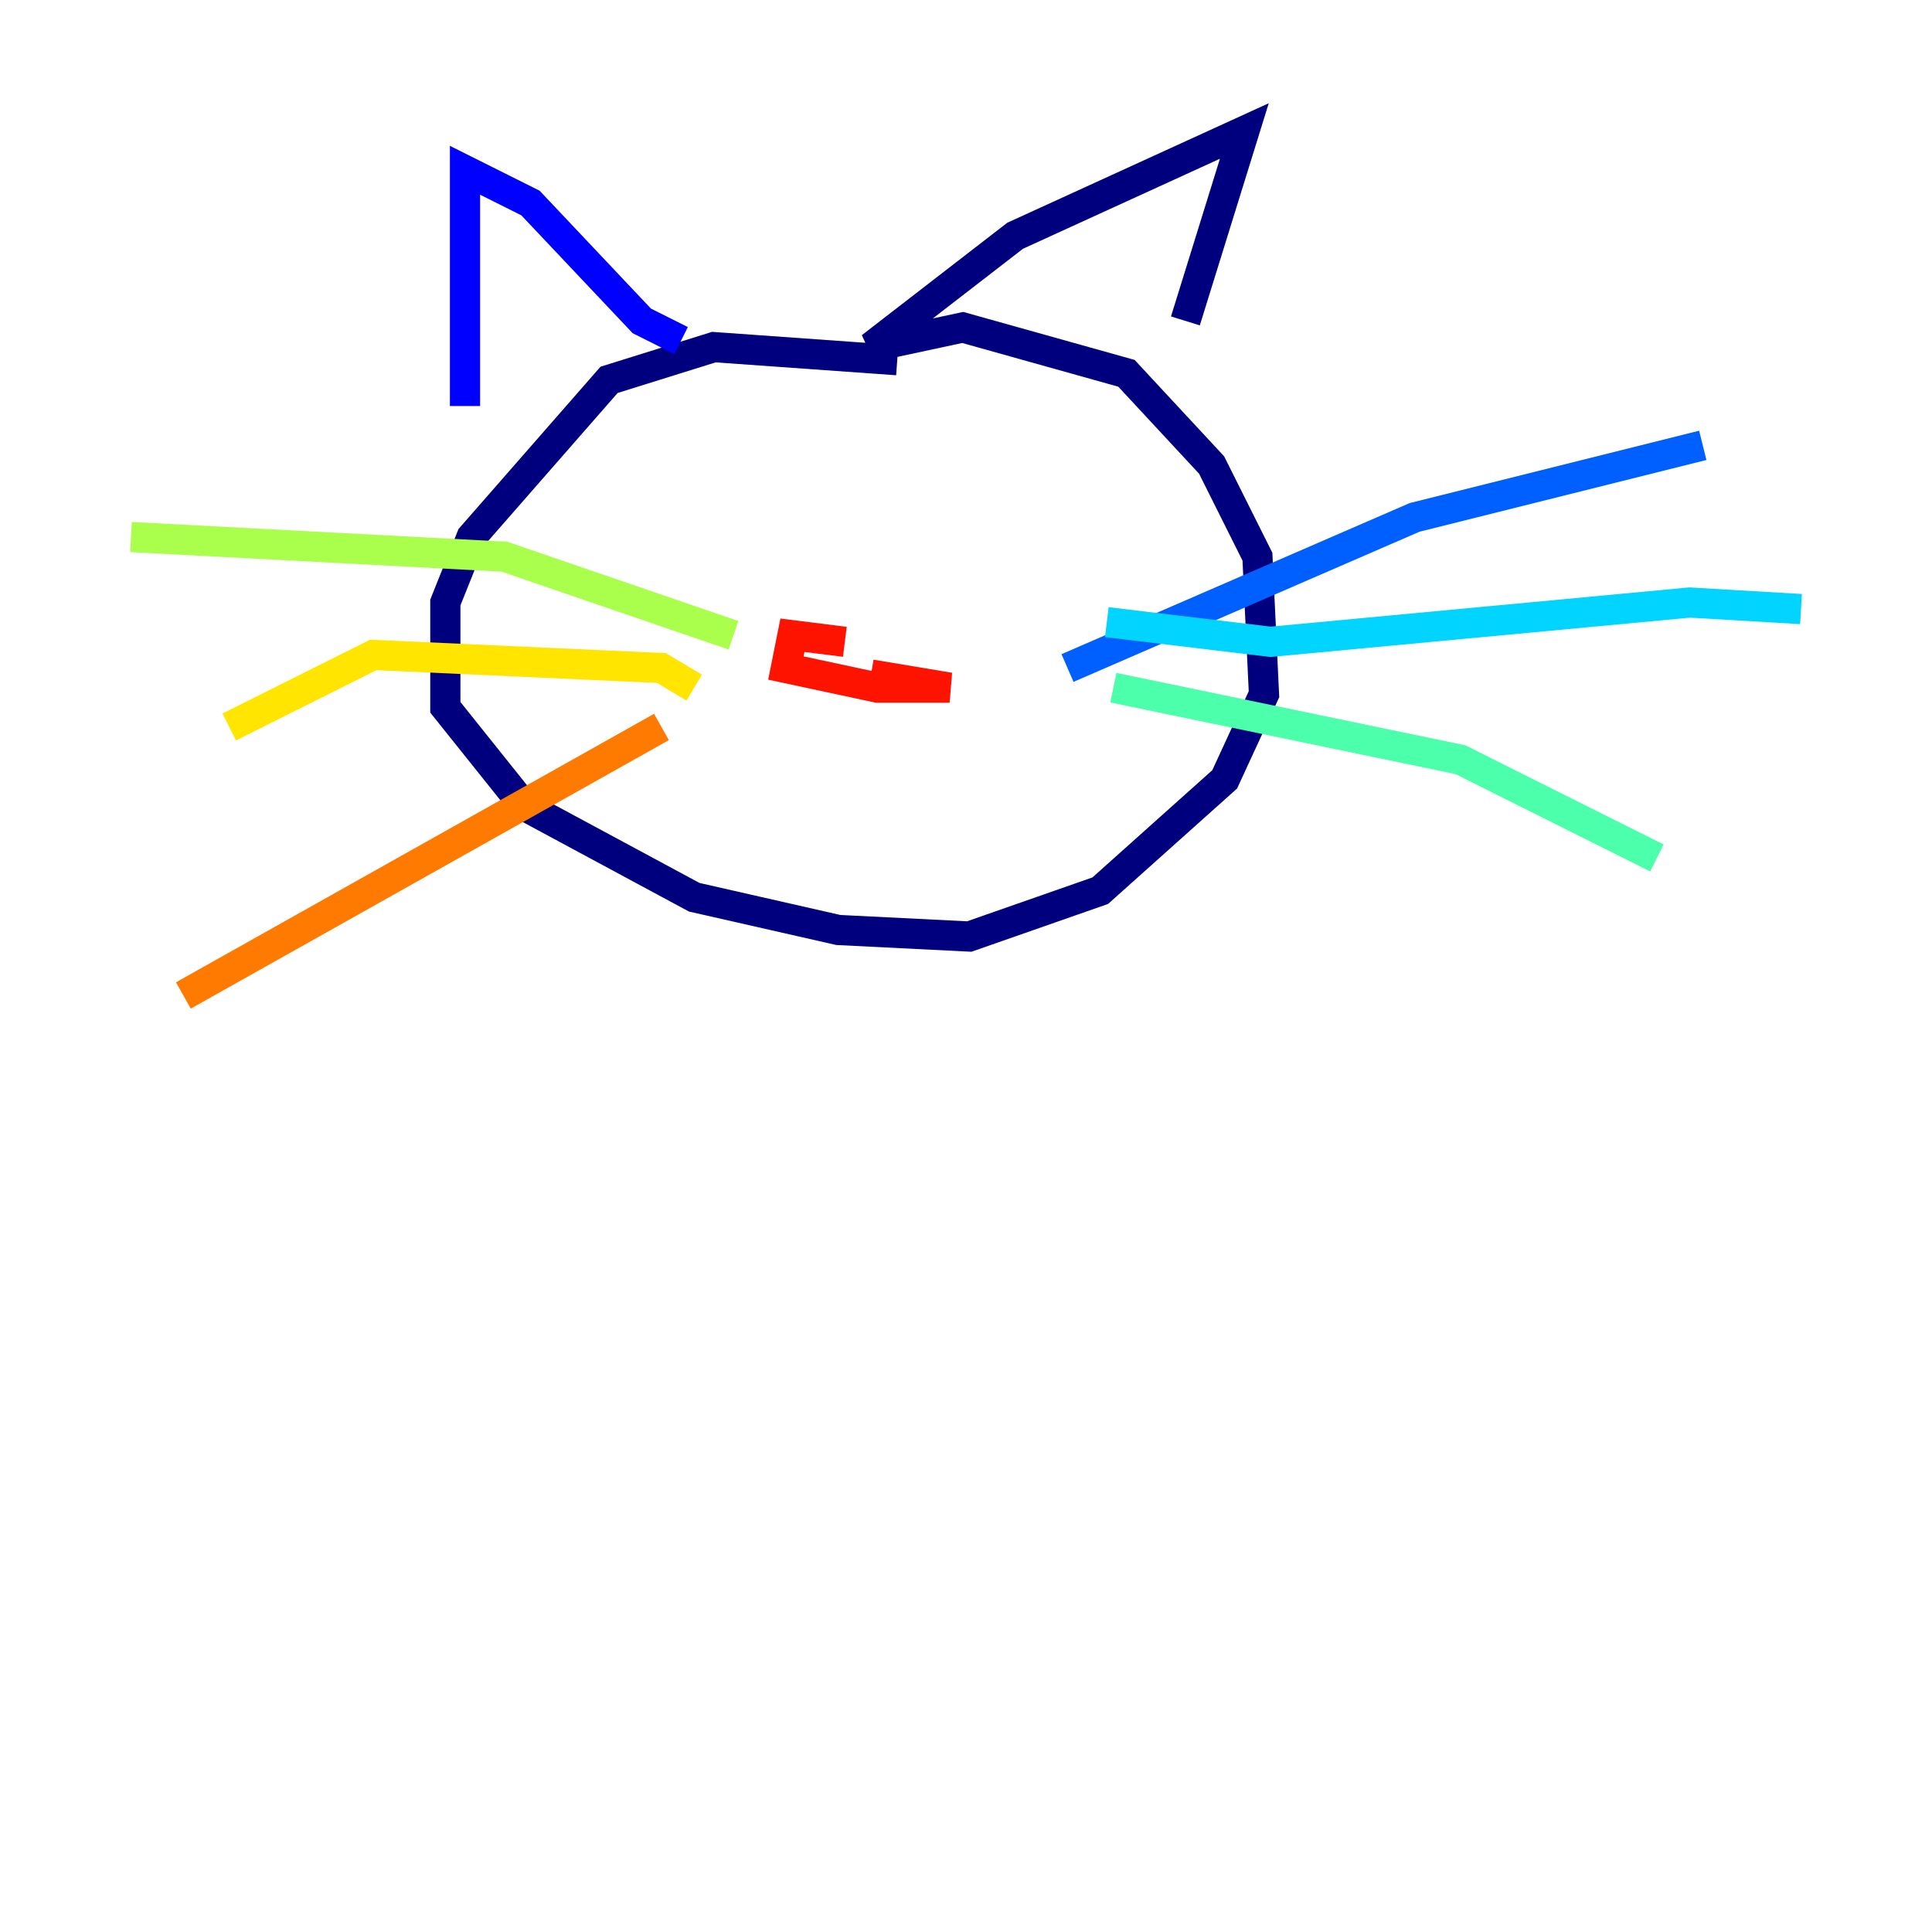<?xml version="1.0" encoding="utf-8" ?>
<svg baseProfile="tiny" height="128" version="1.2" viewBox="0,0,128,128" width="128" xmlns="http://www.w3.org/2000/svg" xmlns:ev="http://www.w3.org/2001/xml-events" xmlns:xlink="http://www.w3.org/1999/xlink"><defs /><polyline fill="none" points="59.444,23.864 47.295,22.997 40.352,25.166 31.241,35.58 29.505,39.919 29.505,46.861 34.712,53.37 45.993,59.444 55.539,61.614 64.217,62.047 72.895,59.01 81.139,51.634 83.742,45.993 83.308,36.881 80.271,30.807 74.63,24.732 63.783,21.695 57.709,22.997 67.254,15.62 82.441,8.678 78.536,21.261" stroke="#00007f" stroke-width="2" /><polyline fill="none" points="45.125,22.563 42.522,21.261 35.146,13.451 30.807,11.281 30.807,26.902" stroke="#0000fe" stroke-width="2" /><polyline fill="none" points="70.725,44.258 93.722,34.278 112.814,29.505" stroke="#0060ff" stroke-width="2" /><polyline fill="none" points="73.329,41.22 84.176,42.522 111.946,39.919 119.322,40.352" stroke="#00d4ff" stroke-width="2" /><polyline fill="none" points="73.763,45.559 96.759,50.332 109.776,56.841" stroke="#4cffaa" stroke-width="2" /><polyline fill="none" points="48.597,42.088 33.41,36.881 8.678,35.58" stroke="#aaff4c" stroke-width="2" /><polyline fill="none" points="45.993,45.559 43.824,44.258 24.732,43.39 15.186,48.163" stroke="#ffe500" stroke-width="2" /><polyline fill="none" points="43.824,48.163 12.149,65.953" stroke="#ff7a00" stroke-width="2" /><polyline fill="none" points="55.973,42.522 52.502,42.088 52.068,44.258 58.142,45.559 62.915,45.559 57.709,44.691" stroke="#fe1200" stroke-width="2" /><polyline fill="none" points="67.688,29.071 67.688,29.071" stroke="#7f0000" stroke-width="2" /></svg>